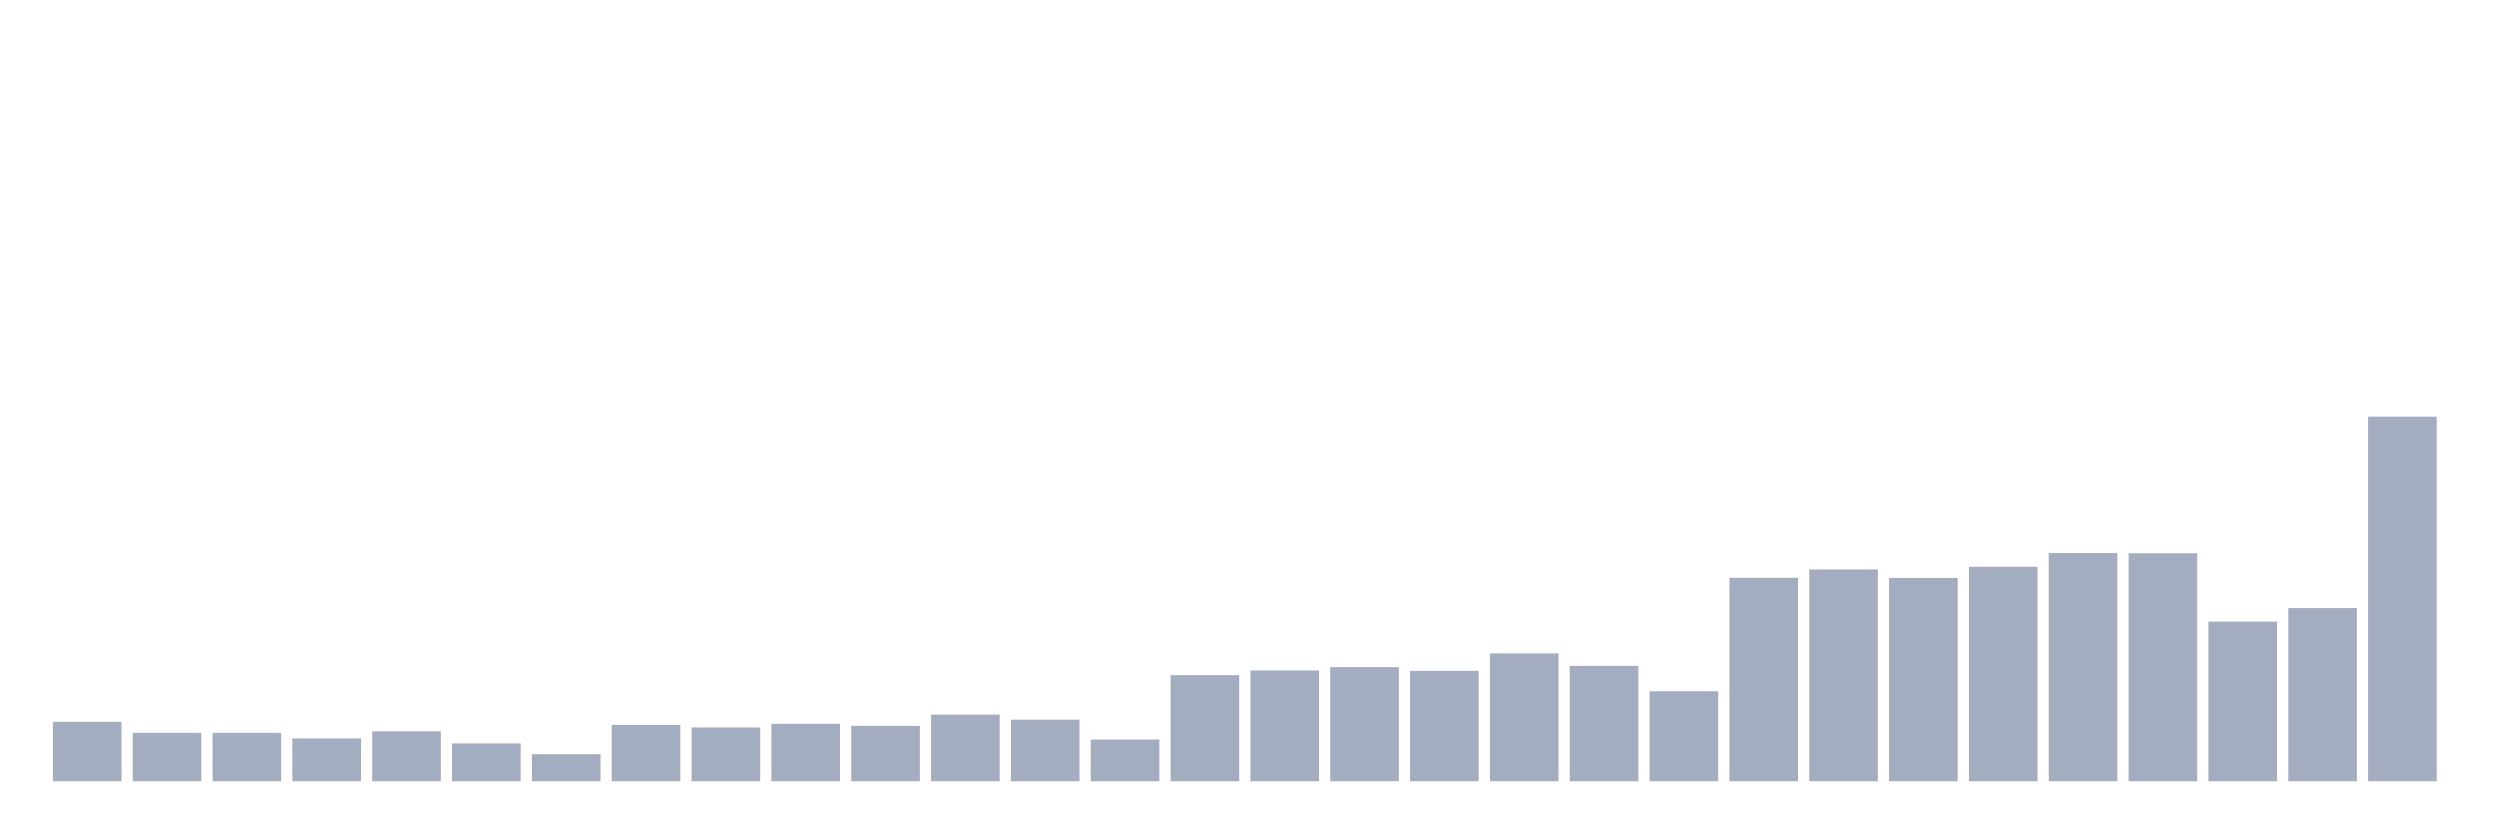 <svg xmlns="http://www.w3.org/2000/svg" viewBox="0 0 480 160"><g transform="translate(10,10)"><rect class="bar" x="0.153" width="13.175" y="128.591" height="11.409" fill="rgb(164,173,192)"></rect><rect class="bar" x="15.482" width="13.175" y="130.703" height="9.297" fill="rgb(164,173,192)"></rect><rect class="bar" x="30.81" width="13.175" y="130.703" height="9.297" fill="rgb(164,173,192)"></rect><rect class="bar" x="46.138" width="13.175" y="131.784" height="8.216" fill="rgb(164,173,192)"></rect><rect class="bar" x="61.466" width="13.175" y="130.419" height="9.581" fill="rgb(164,173,192)"></rect><rect class="bar" x="76.794" width="13.175" y="132.737" height="7.263" fill="rgb(164,173,192)"></rect><rect class="bar" x="92.123" width="13.175" y="134.798" height="5.202" fill="rgb(164,173,192)"></rect><rect class="bar" x="107.451" width="13.175" y="129.183" height="10.817" fill="rgb(164,173,192)"></rect><rect class="bar" x="122.779" width="13.175" y="129.673" height="10.327" fill="rgb(164,173,192)"></rect><rect class="bar" x="138.107" width="13.175" y="128.977" height="11.023" fill="rgb(164,173,192)"></rect><rect class="bar" x="153.436" width="13.175" y="129.364" height="10.636" fill="rgb(164,173,192)"></rect><rect class="bar" x="168.764" width="13.175" y="127.2" height="12.8" fill="rgb(164,173,192)"></rect><rect class="bar" x="184.092" width="13.175" y="128.179" height="11.821" fill="rgb(164,173,192)"></rect><rect class="bar" x="199.42" width="13.175" y="131.99" height="8.01" fill="rgb(164,173,192)"></rect><rect class="bar" x="214.748" width="13.175" y="119.628" height="20.372" fill="rgb(164,173,192)"></rect><rect class="bar" x="230.077" width="13.175" y="118.727" height="21.273" fill="rgb(164,173,192)"></rect><rect class="bar" x="245.405" width="13.175" y="118.083" height="21.917" fill="rgb(164,173,192)"></rect><rect class="bar" x="260.733" width="13.175" y="118.804" height="21.196" fill="rgb(164,173,192)"></rect><rect class="bar" x="276.061" width="13.175" y="115.456" height="24.544" fill="rgb(164,173,192)"></rect><rect class="bar" x="291.39" width="13.175" y="117.851" height="22.149" fill="rgb(164,173,192)"></rect><rect class="bar" x="306.718" width="13.175" y="122.719" height="17.281" fill="rgb(164,173,192)"></rect><rect class="bar" x="322.046" width="13.175" y="100.931" height="39.069" fill="rgb(164,173,192)"></rect><rect class="bar" x="337.374" width="13.175" y="99.334" height="40.666" fill="rgb(164,173,192)"></rect><rect class="bar" x="352.702" width="13.175" y="100.957" height="39.043" fill="rgb(164,173,192)"></rect><rect class="bar" x="368.031" width="13.175" y="98.819" height="41.181" fill="rgb(164,173,192)"></rect><rect class="bar" x="383.359" width="13.175" y="96.192" height="43.808" fill="rgb(164,173,192)"></rect><rect class="bar" x="398.687" width="13.175" y="96.218" height="43.782" fill="rgb(164,173,192)"></rect><rect class="bar" x="414.015" width="13.175" y="109.352" height="30.648" fill="rgb(164,173,192)"></rect><rect class="bar" x="429.344" width="13.175" y="106.751" height="33.249" fill="rgb(164,173,192)"></rect><rect class="bar" x="444.672" width="13.175" y="70" height="70" fill="rgb(164,173,192)"></rect></g></svg>